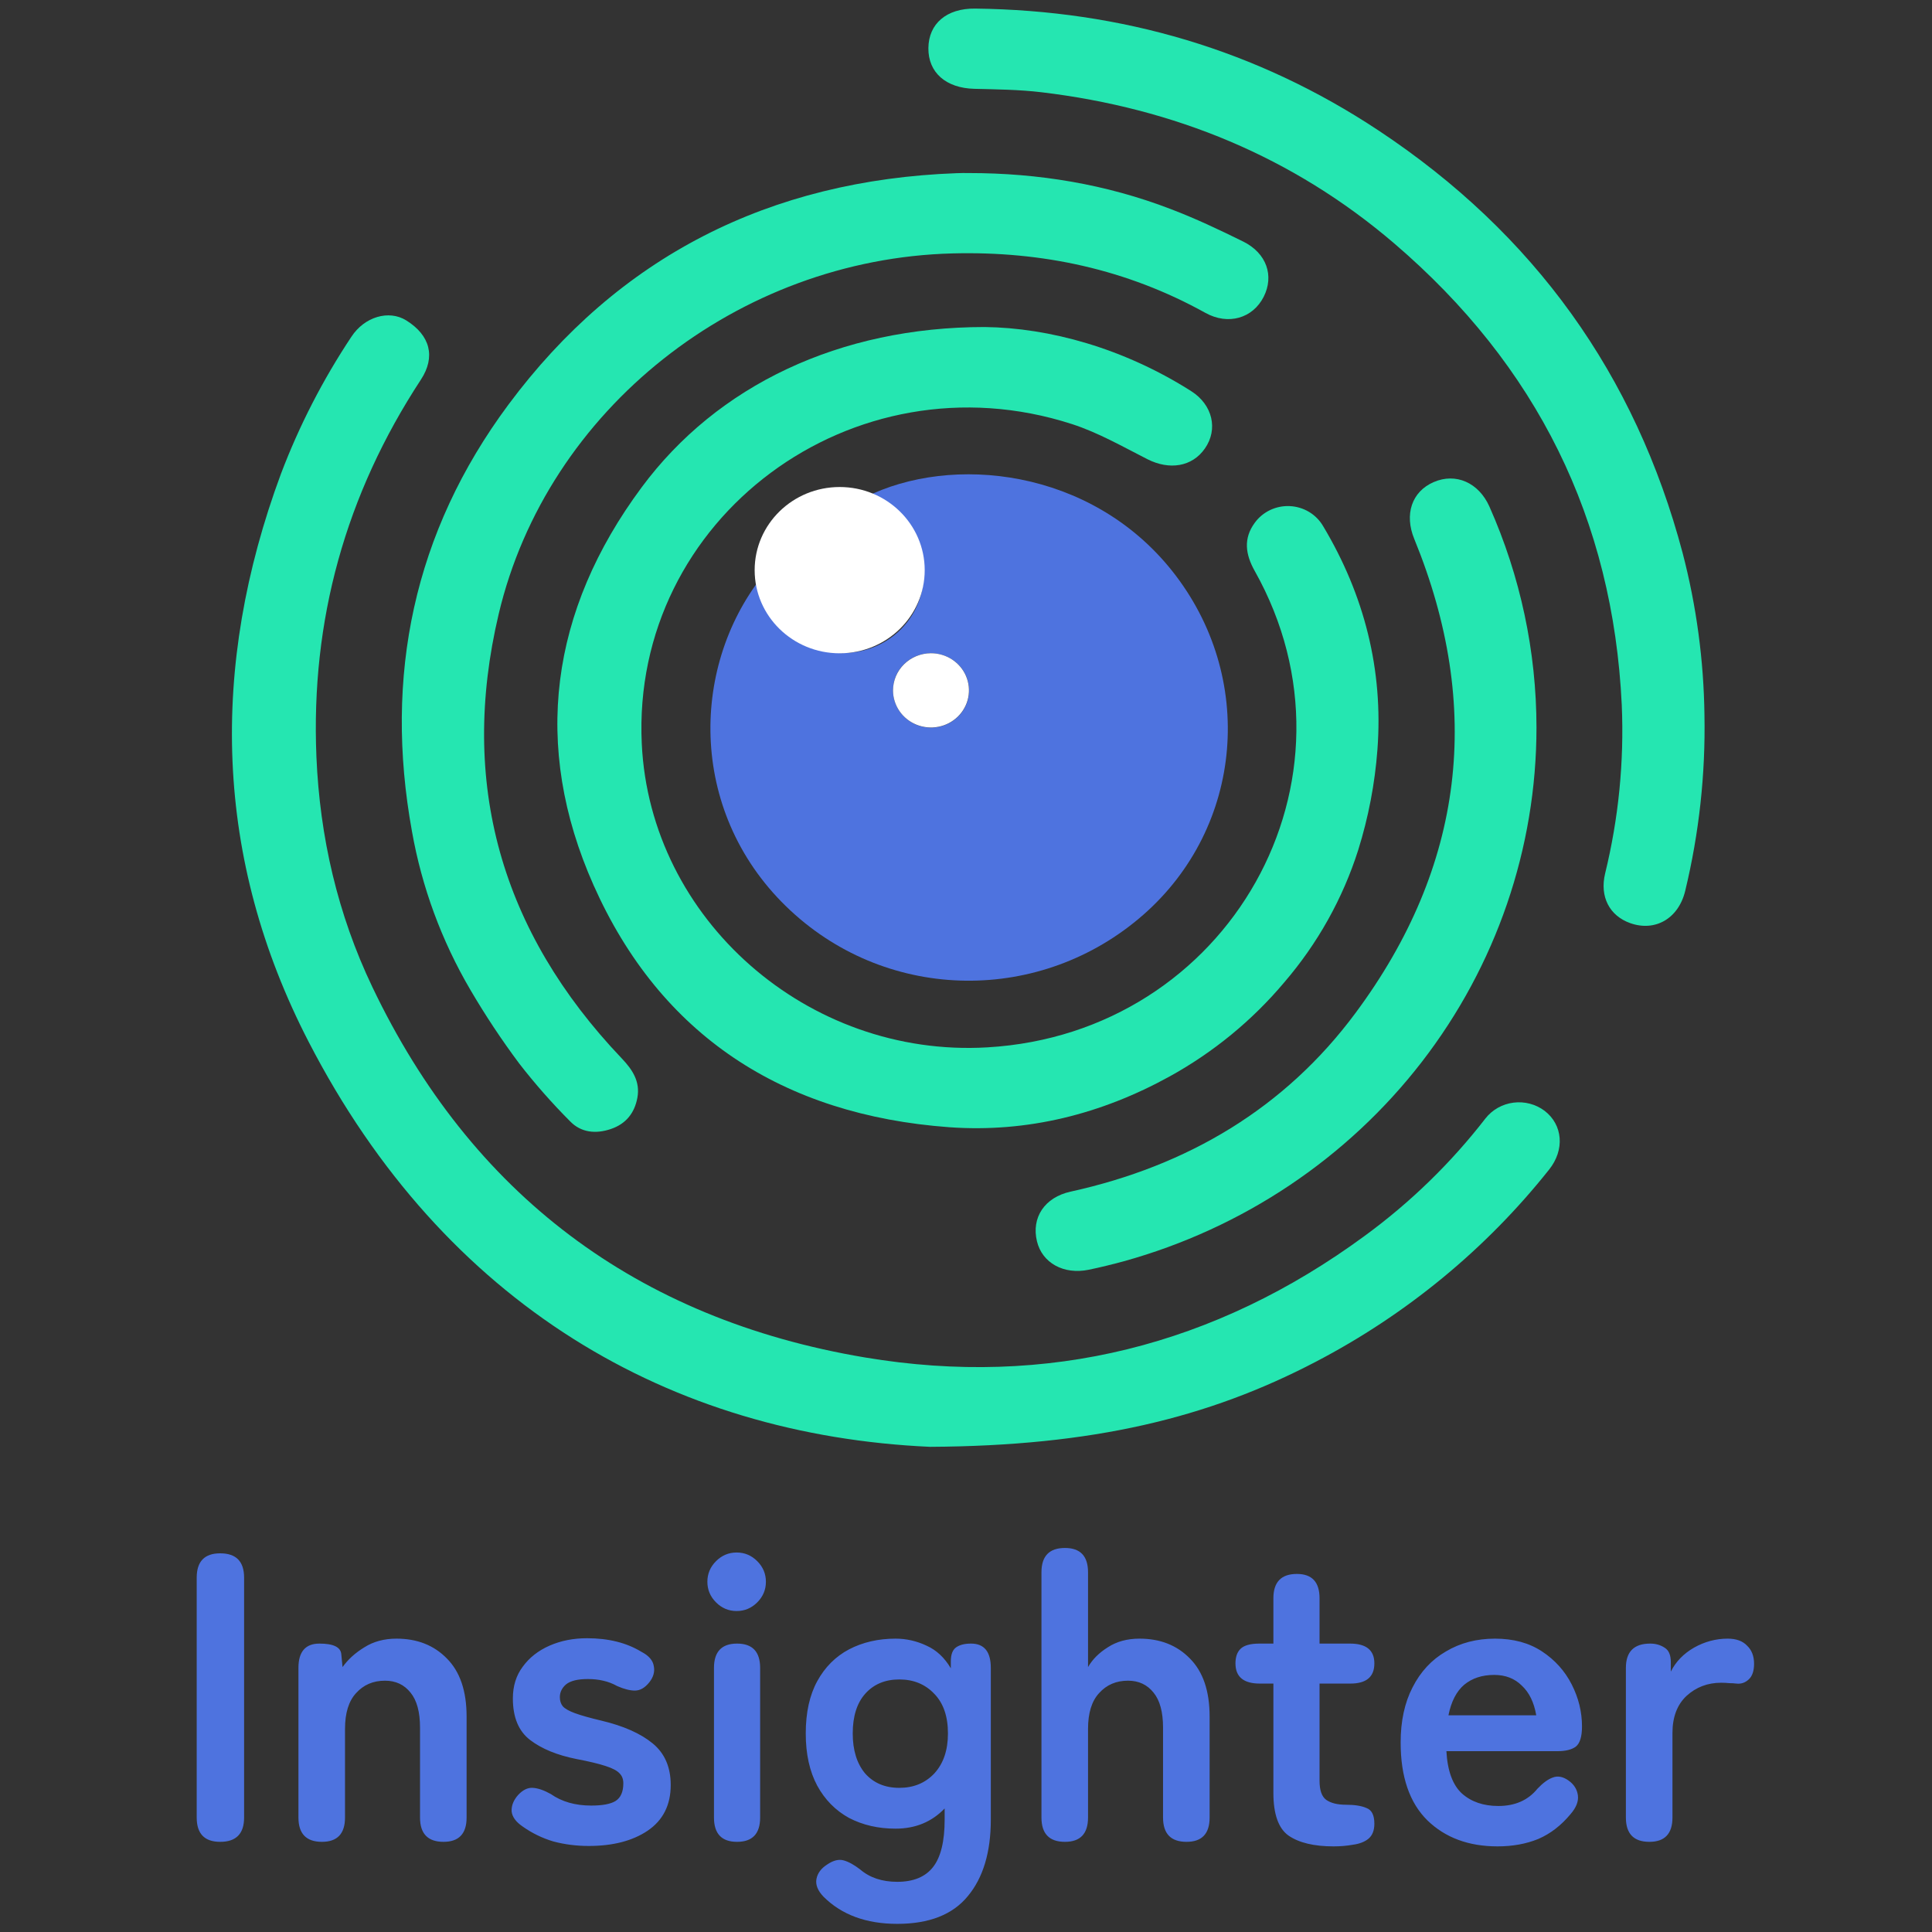 <svg width="450" height="450" viewBox="0 0 450 450" fill="none" xmlns="http://www.w3.org/2000/svg">
<rect x="0" y="0" width="450" height="450" fill="#333333" stroke="none"/>
<path d="M51.288 429C47.64 429 45.816 427.112 45.816 423.336V367.464C45.816 363.688 47.64 361.8 51.288 361.8C55 361.8 56.856 363.688 56.856 367.464V423.336C56.856 427.112 55 429 51.288 429ZM74.984 429C71.336 429 69.512 427.112 69.512 423.336V388.488C69.512 384.712 71.144 382.824 74.408 382.824C77.672 382.824 79.368 383.656 79.496 385.32L79.784 388.296C81.064 386.504 82.76 384.968 84.872 383.688C86.984 382.344 89.48 381.672 92.36 381.672C97.16 381.672 101.064 383.208 104.072 386.28C107.144 389.352 108.68 393.864 108.68 399.816V423.336C108.68 427.112 106.888 429 103.304 429C99.656 429 97.832 427.112 97.832 423.336V402.408C97.832 398.76 97.096 396.04 95.624 394.248C94.152 392.392 92.168 391.464 89.672 391.464C86.92 391.464 84.68 392.424 82.952 394.344C81.224 396.2 80.36 398.984 80.36 402.696V423.336C80.36 427.112 78.568 429 74.984 429ZM137.12 429.96C134.24 429.96 131.488 429.608 128.864 428.904C126.304 428.136 123.936 426.984 121.76 425.448C120.16 424.36 119.296 423.176 119.168 421.896C119.104 420.552 119.616 419.272 120.704 418.056C121.792 416.904 122.912 416.36 124.064 416.424C125.28 416.488 126.688 416.968 128.288 417.864C130.848 419.656 133.984 420.552 137.696 420.552C140.32 420.552 142.208 420.2 143.36 419.496C144.576 418.728 145.184 417.352 145.184 415.368C145.184 414.408 144.896 413.64 144.32 413.064C143.744 412.424 142.656 411.848 141.056 411.336C139.52 410.824 137.248 410.28 134.24 409.704C129.76 408.808 126.176 407.336 123.488 405.288C120.8 403.24 119.456 400.008 119.456 395.592C119.456 392.712 120.224 390.248 121.76 388.2C123.296 386.088 125.376 384.456 128 383.304C130.624 382.152 133.536 381.576 136.736 381.576C141.728 381.576 145.952 382.632 149.408 384.744C151.136 385.64 152.096 386.76 152.288 388.104C152.544 389.384 152.192 390.632 151.232 391.848C150.208 393.128 149.088 393.768 147.872 393.768C146.72 393.768 145.344 393.416 143.744 392.712C142.72 392.136 141.632 391.72 140.48 391.464C139.392 391.208 138.208 391.08 136.928 391.08C134.56 391.08 132.864 391.496 131.84 392.328C130.88 393.16 130.4 394.152 130.4 395.304C130.4 396.136 130.624 396.84 131.072 397.416C131.584 397.992 132.544 398.536 133.952 399.048C135.36 399.56 137.408 400.136 140.096 400.776C145.216 401.992 149.184 403.752 152 406.056C154.816 408.36 156.224 411.592 156.224 415.752C156.224 420.424 154.432 423.976 150.848 426.408C147.328 428.776 142.752 429.96 137.12 429.96ZM171.674 429C168.09 429 166.298 427.112 166.298 423.336V388.488C166.298 384.712 168.09 382.824 171.674 382.824C175.258 382.824 177.05 384.712 177.05 388.488V423.336C177.05 427.112 175.258 429 171.674 429ZM171.578 375.24C169.722 375.24 168.122 374.568 166.778 373.224C165.434 371.88 164.762 370.28 164.762 368.424C164.762 366.568 165.434 364.968 166.778 363.624C168.122 362.28 169.722 361.608 171.578 361.608C173.434 361.608 175.034 362.28 176.378 363.624C177.722 364.968 178.394 366.568 178.394 368.424C178.394 370.28 177.722 371.88 176.378 373.224C175.034 374.568 173.434 375.24 171.578 375.24ZM208.987 448.104C201.755 448.104 196.027 445.992 191.803 441.768C190.459 440.36 189.915 438.984 190.171 437.64C190.427 436.296 191.259 435.176 192.667 434.28C194.075 433.32 195.355 433 196.507 433.32C197.659 433.64 198.939 434.344 200.347 435.432C202.587 437.352 205.467 438.312 208.987 438.312C212.763 438.312 215.547 437.16 217.339 434.856C219.131 432.552 220.027 428.872 220.027 423.816V421.224C217.019 424.36 213.211 425.928 208.603 425.928C204.571 425.928 200.955 425.096 197.755 423.432C194.619 421.704 192.155 419.208 190.363 415.944C188.571 412.616 187.675 408.552 187.675 403.752C187.675 398.888 188.571 394.824 190.363 391.56C192.155 388.296 194.619 385.832 197.755 384.168C200.955 382.504 204.571 381.672 208.603 381.672C211.099 381.672 213.499 382.216 215.803 383.304C218.107 384.328 219.995 386.088 221.467 388.584V386.952C221.467 385.352 221.883 384.264 222.715 383.688C223.547 383.112 224.699 382.824 226.171 382.824C229.243 382.824 230.779 384.712 230.779 388.488V423.816C230.779 431.432 228.987 437.384 225.403 441.672C221.883 445.96 216.411 448.104 208.987 448.104ZM209.467 416.424C212.795 416.424 215.515 415.304 217.627 413.064C219.739 410.76 220.795 407.656 220.795 403.752C220.795 399.784 219.739 396.712 217.627 394.536C215.515 392.296 212.795 391.176 209.467 391.176C206.139 391.176 203.483 392.296 201.499 394.536C199.579 396.712 198.619 399.784 198.619 403.752C198.619 407.656 199.579 410.76 201.499 413.064C203.483 415.304 206.139 416.424 209.467 416.424ZM248.047 429C244.399 429 242.575 427.112 242.575 423.336V366.216C242.575 362.44 244.399 360.552 248.047 360.552C251.631 360.552 253.423 362.44 253.423 366.216V388.296C254.447 386.504 255.983 384.968 258.031 383.688C260.079 382.344 262.543 381.672 265.423 381.672C270.223 381.672 274.127 383.208 277.135 386.28C280.207 389.352 281.743 393.864 281.743 399.816V423.336C281.743 427.112 279.951 429 276.367 429C272.719 429 270.895 427.112 270.895 423.336V402.408C270.895 398.76 270.159 396.04 268.687 394.248C267.215 392.392 265.231 391.464 262.735 391.464C259.983 391.464 257.743 392.424 256.015 394.344C254.287 396.2 253.423 398.984 253.423 402.696V423.336C253.423 427.112 251.631 429 248.047 429ZM310.612 430.056C306.068 430.056 302.58 429.224 300.148 427.56C297.78 425.896 296.596 422.568 296.596 417.576V392.136H293.428C289.652 392.136 287.764 390.568 287.764 387.432C287.764 385.96 288.148 384.84 288.916 384.072C289.748 383.24 291.22 382.824 293.332 382.824H296.596V372.264C296.596 368.488 298.42 366.6 302.068 366.6C305.588 366.6 307.348 368.488 307.348 372.264V382.824H314.452C318.228 382.824 320.116 384.36 320.116 387.432C320.116 390.568 318.26 392.136 314.548 392.136H307.348V414.792C307.348 416.968 307.86 418.44 308.884 419.208C309.972 419.976 311.508 420.36 313.492 420.36C315.54 420.36 317.14 420.616 318.292 421.128C319.508 421.576 320.116 422.792 320.116 424.776C320.116 426.376 319.636 427.56 318.676 428.328C317.78 429.032 316.596 429.48 315.124 429.672C313.716 429.928 312.212 430.056 310.612 430.056ZM348.797 430.056C342.077 430.056 336.637 428.04 332.477 424.008C328.317 419.912 326.237 413.864 326.237 405.864C326.237 400.872 327.165 396.584 329.021 393C330.877 389.352 333.469 386.568 336.797 384.648C340.125 382.664 343.933 381.672 348.221 381.672C352.509 381.672 356.157 382.664 359.165 384.648C362.173 386.632 364.477 389.192 366.077 392.328C367.677 395.464 368.477 398.728 368.477 402.12C368.477 404.488 367.997 406.056 367.037 406.824C366.077 407.528 364.669 407.88 362.813 407.88H336.893C337.149 412.488 338.365 415.784 340.541 417.768C342.717 419.688 345.533 420.648 348.989 420.648C352.893 420.648 355.933 419.304 358.109 416.616C359.389 415.272 360.573 414.408 361.661 414.024C362.813 413.576 364.029 413.8 365.309 414.696C366.589 415.592 367.325 416.744 367.517 418.152C367.709 419.56 367.133 421.032 365.789 422.568C363.613 425.192 361.117 427.112 358.301 428.328C355.485 429.48 352.317 430.056 348.797 430.056ZM337.373 399.528H357.821C357.309 396.52 356.189 394.216 354.461 392.616C352.797 390.952 350.653 390.12 348.029 390.12C345.213 390.12 342.877 390.888 341.021 392.424C339.229 393.96 338.013 396.328 337.373 399.528ZM384.172 429C380.524 429 378.7 427.112 378.7 423.336V388.488C378.7 384.712 380.588 382.824 384.364 382.824C385.644 382.824 386.764 383.144 387.724 383.784C388.684 384.36 389.164 385.48 389.164 387.144V389.352C390.316 387.048 392.108 385.192 394.54 383.784C397.036 382.376 399.66 381.672 402.412 381.672C404.396 381.672 405.9 382.216 406.924 383.304C408.012 384.328 408.556 385.736 408.556 387.528C408.556 389.192 408.14 390.408 407.308 391.176C406.476 391.944 405.516 392.264 404.428 392.136C403.916 392.072 403.372 392.04 402.796 392.04C402.22 391.976 401.58 391.944 400.876 391.944C397.74 391.944 395.052 392.968 392.812 395.016C390.636 397.064 389.548 399.944 389.548 403.656V423.336C389.548 427.112 387.756 429 384.172 429Z" fill="#4E73DF"/>
<g clip-path="url(#clip0_125_139)">
<path d="M201.445 115.849C221.667 105.678 254.051 109.178 272.983 132.939C292.653 157.627 289.663 192.58 266.317 213.053C242.583 233.869 207.179 233.548 184.109 212.076C160.449 190.05 160.516 155.877 177.547 134.215C178.203 139.596 180.037 144.116 184.079 147.521C188.12 150.926 192.885 152.625 198.306 151.991C202.344 151.603 206.142 149.938 209.124 147.249C212.106 144.559 214.109 140.992 214.83 137.088C216.552 128.062 212.444 121.536 201.445 115.849ZM216.813 152.151C215.651 152.149 214.501 152.372 213.428 152.807C212.354 153.242 211.38 153.881 210.561 154.686C209.741 155.492 209.093 156.448 208.653 157.499C208.214 158.551 207.992 159.677 207.999 160.813C207.999 162.528 208.52 164.204 209.496 165.629C210.471 167.055 211.857 168.165 213.478 168.819C215.1 169.474 216.883 169.643 218.603 169.305C220.322 168.967 221.9 168.138 223.137 166.922C224.375 165.706 225.215 164.159 225.551 162.476C225.888 160.793 225.706 159.05 225.029 157.468C224.352 155.886 223.209 154.536 221.747 153.59C220.284 152.643 218.567 152.142 216.813 152.151Z" fill="#4E73DF"/>
<path d="M216.813 152.151C218.563 152.145 220.275 152.647 221.733 153.593C223.191 154.539 224.329 155.887 225.003 157.465C225.678 159.044 225.858 160.783 225.521 162.462C225.185 164.141 224.346 165.684 223.112 166.897C221.878 168.11 220.304 168.938 218.589 169.275C216.873 169.613 215.094 169.445 213.476 168.794C211.858 168.143 210.474 167.037 209.499 165.616C208.525 164.195 208.003 162.524 208 160.813C208.002 158.524 208.929 156.328 210.581 154.706C212.232 153.083 214.472 152.165 216.813 152.151Z" fill="white"/>
<path d="M195.577 152.166C206.515 152.166 215.382 143.496 215.382 132.801C215.382 122.106 206.515 113.436 195.577 113.436C184.639 113.436 175.773 122.106 175.773 132.801C175.773 143.496 184.639 152.166 195.577 152.166Z" fill="white"/>
<path d="M229.34 76.171C244.402 76.346 261.724 81.108 277.45 91.103C282.468 94.29 283.75 99.999 280.656 104.446C277.673 108.755 272.357 109.55 267.234 106.947C261.5 104.03 255.796 100.757 249.696 98.781C198.657 82.274 146.998 120.734 149.481 173.229C151.412 214.125 188.121 246.395 229.944 243.952C286.308 240.686 319.534 181.563 292.251 132.99C290.081 129.126 289.566 125.437 292.251 121.777C293.167 120.51 294.394 119.489 295.819 118.809C297.245 118.128 298.823 117.809 300.407 117.882C301.992 117.955 303.533 118.416 304.887 119.224C306.241 120.032 307.365 121.161 308.156 122.506C317.797 138.59 322.219 156.044 320.832 174.585C320.237 182.521 318.736 190.366 316.358 197.975C312.766 209.276 306.905 219.764 299.118 228.823C291.676 237.674 282.623 245.103 272.417 250.733C256.534 259.482 239.332 263.857 221.093 262.552C182.26 259.708 153.791 241.101 138.259 206.192C123.815 173.711 128.155 142.221 149.444 113.523C167.056 89.747 195.607 76.171 229.34 76.171Z" fill="#25E6B1"/>
<path d="M216.604 336.993C156.228 334.273 103.556 303.986 71.895 242.669C49.861 200.009 48.78 155.315 65.445 110.344C69.694 99.148 75.195 88.446 81.85 78.432C84.892 73.78 90.559 72.11 94.608 74.618C100.215 78.104 101.513 83.127 98.03 88.435C80.483 115.208 72.372 144.481 73.7 176.255C74.49 194.942 78.636 212.943 86.726 229.888C109.692 278.008 148.161 307.223 201.46 316.177C244.007 323.315 283.109 313.37 317.834 287.88C328.493 280.089 337.977 270.867 346.004 260.488C347.593 258.473 349.935 257.156 352.515 256.827C355.096 256.497 357.704 257.182 359.769 258.731C364.019 261.997 364.504 267.808 360.813 272.424C346.116 290.918 327.593 306.173 306.455 317.19C281.334 330.314 254.468 336.789 216.604 336.993Z" fill="#25E6B1"/>
<path d="M225.701 40.307C241.86 40.307 257.586 42.895 272.678 48.692C278.426 50.879 284.026 53.526 289.544 56.252C295.062 58.979 296.792 64.272 294.346 69.114C291.803 74.152 286.062 75.814 280.768 72.876C262.492 62.734 242.777 58.483 221.906 59.023C171.88 60.292 127.447 95.31 116.158 143.008C106.859 182.336 116.657 216.968 144.835 246.54C147.341 249.173 149.145 251.943 148.459 255.676C147.811 259.212 145.82 261.771 142.285 262.967C138.751 264.163 135.343 263.806 132.808 261.195C128.563 256.94 124.593 252.431 120.922 247.692C116.822 242.196 113.034 236.483 109.574 230.58C102.86 219.136 98.249 206.63 95.951 193.63C89.389 157.481 96.346 123.957 118.424 94.246C144.03 59.781 179.188 41.94 222.816 40.336C223.763 40.278 224.754 40.307 225.701 40.307Z" fill="#25E6B1"/>
<path d="M397 166.536C397.26 180.309 395.757 194.06 392.526 207.468C390.975 213.957 385.517 217.077 379.708 215.014C374.891 213.301 372.565 208.875 373.862 203.458C377.004 190.611 378.309 177.4 377.74 164.203C375.692 121.016 358.015 85.171 324.709 56.668C301.191 36.552 273.55 25.193 242.598 21.489C237.416 20.869 232.159 20.818 226.939 20.687C220.362 20.526 216.187 16.925 216.239 11.209C216.291 5.492 220.497 1.92 227.133 2C261.306 2.401 292.75 11.617 321.085 30.391C357.398 54.452 380.931 87.349 391.922 128.82C395.134 141.151 396.839 153.812 397 166.536Z" fill="#25E6B1"/>
<path d="M357.876 169.438C357.876 197.562 348.494 224.918 331.154 247.355C313.813 269.793 289.46 286.086 261.791 293.764C259.084 294.493 256.355 295.179 253.589 295.747C247.758 296.95 242.747 294.165 241.531 289.142C240.189 283.615 243.291 278.891 249.361 277.556C276.652 271.556 299.32 258.082 315.724 235.947C341.076 201.803 345.468 164.75 329.399 125.51C327.08 119.845 328.788 114.515 333.94 112.284C339.093 110.053 344.417 112.408 346.914 117.993C354.132 134.227 357.862 151.737 357.876 169.438Z" fill="#25E6B1"/>
</g>
<defs>
<clipPath id="clip0_125_139">
<rect width="343" height="335" fill="white" transform="translate(54 2)"/>
</clipPath>
</defs>
</svg>
